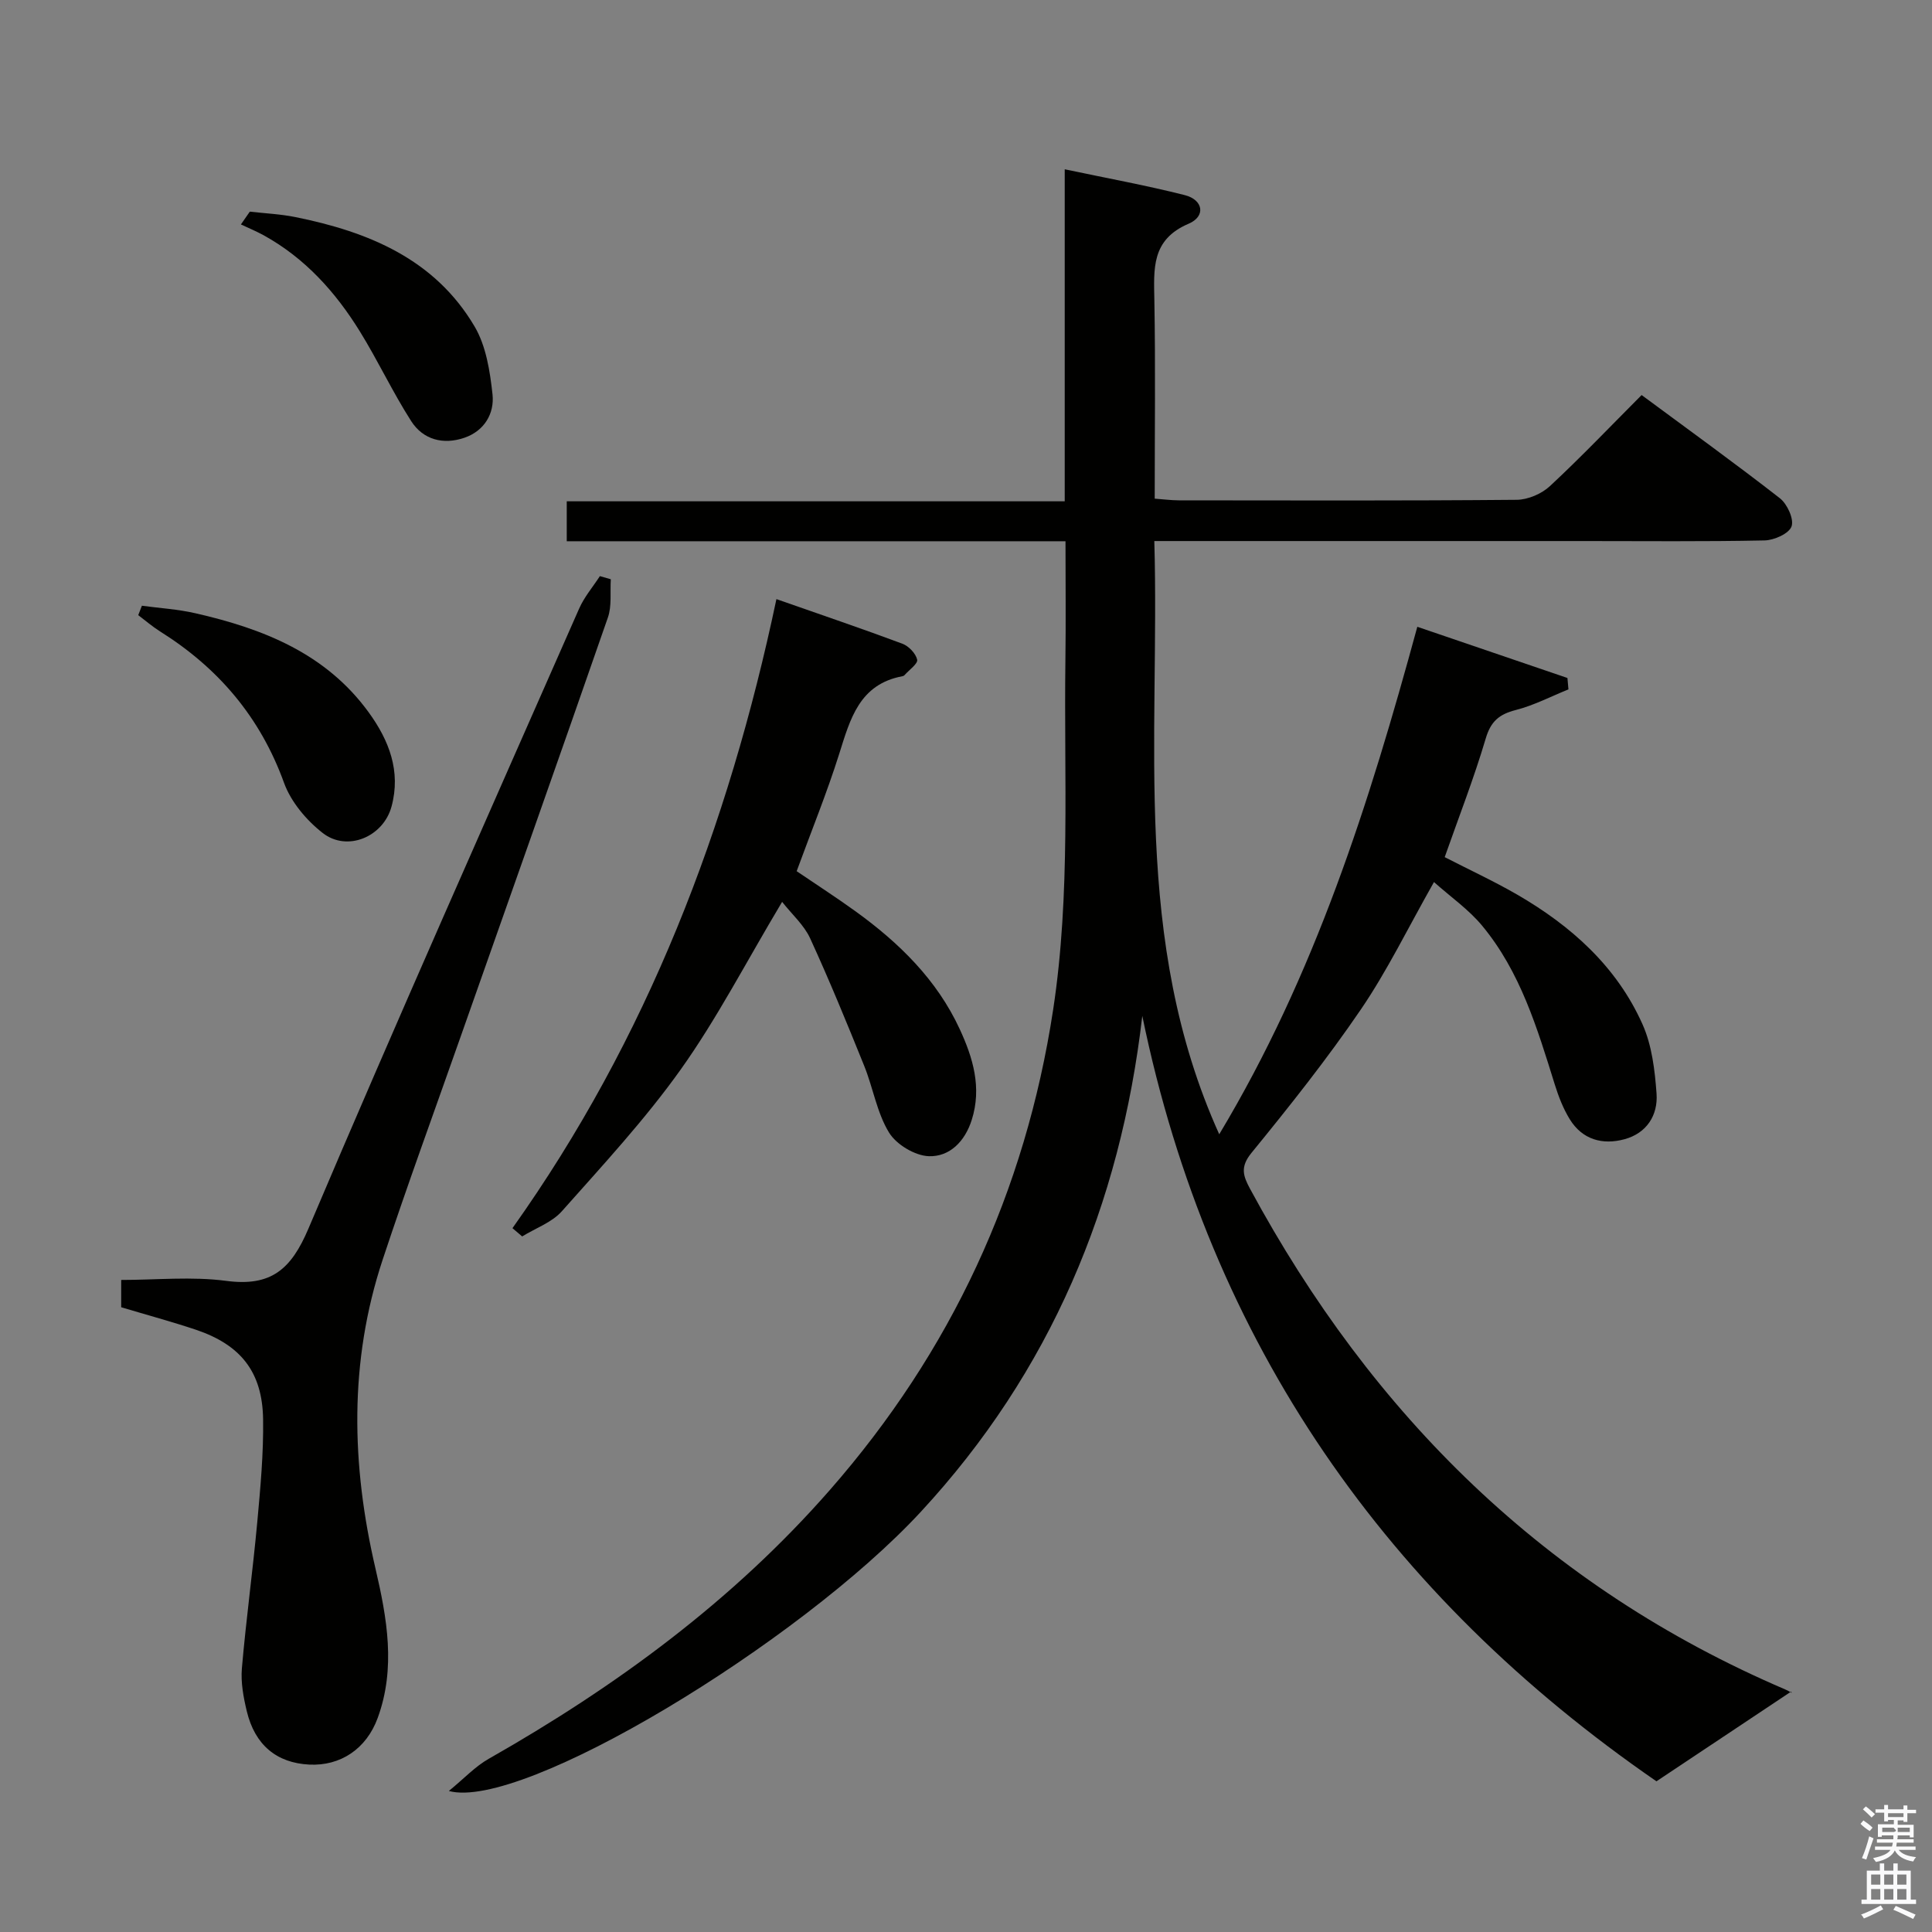 <svg enable-background="new 0 0 400 400" viewBox="0 0 400 400" xmlns="http://www.w3.org/2000/svg"><rect x="0" y="0" width="400" height="400" fill="#808080" stroke="none"/><path d="m385.2 377.6.6-.7c.6.4 1.3.9 1.9 1.5l-.6.7c-.8-.5-1.4-1-1.9-1.5zm.3 7.1c.6-1.4 1.1-2.9 1.5-4.5.3.1.6.3.9.4-.5 1.4-1 2.9-1.5 4.4zm.2-10.1.6-.6c.7.5 1.3 1.1 1.9 1.6l-.7.7c-.6-.6-1.2-1.2-1.8-1.7zm8.4-.8h.8v.9h1.8v.7h-1.8v1.8h-.8v-.3h-1.2v.9h3.3v2.6h-.8v-.4h-2.5c0 .3 0 .6-.1.8h3.4v.7h-3.5c0 .3-.1.6-.1.8h4v.7h-3.5c.7.9 1.9 1.3 3.6 1.5-.2.2-.4.5-.6.9-1.9-.3-3.2-1.1-3.8-2.3-.5 1.1-1.8 2-3.9 2.4-.2-.3-.4-.5-.6-.8 1.9-.4 3.1-.9 3.6-1.7h-3.2v-.7h3.5c.1-.2.1-.5.2-.8h-3.3v-.7h3.4c0-.2 0-.5 0-.8h-2.4v.3h-.8v-2.6h3.3v-.9h-1.2v.3h-.8v-1.8h-1.8v-.7h1.8v-.9h.8v.9h3.2zm-4.4 5.5h2.4c1-.3 0-.6 0-.9h-2.4zm1.2-3.1h3.2v-.8h-3.2zm4.4 2.2h-2.4v.9h2.5v-.9z" fill="#fafafb"/><path d="m389.2 385.8h.9v1.5h1.9v-1.5h.9v1.5h2.7v6h1.1v.9h-11.3v-.9h1.1v-6h2.7zm.2 8.7.5.8c-1.2.6-2.5 1.3-4 1.9-.2-.3-.3-.6-.6-.8 1.6-.6 3-1.3 4.1-1.9zm-2-4.3h1.9v-2.1h-1.9zm0 3.1h1.9v-2.2h-1.9zm2.7-3.1h1.9v-2.1h-1.9zm0 3.1h1.9v-2.2h-1.9zm2.4 1.3c1.4.6 2.7 1.2 4.1 1.8l-.5.9c-1.5-.7-2.8-1.4-4.1-1.9zm2.2-6.5h-1.9v2.1h1.9zm-1.9 5.2h1.9v-2.2h-1.9z" fill="#fafafb"/><g fill="#010100"><path d="m370.83 350.23c-9.26 6.17-18.17 12.1-27.88 18.57-55.52-38.28-92.46-90.4-106.45-158.47-4.54 39.18-19.04 73.7-45.86 102.68-25.2 27.23-82.63 61.97-97.71 57.79 3.18-2.6 5.45-5.07 8.24-6.65 26.38-14.99 50.56-32.72 70.65-55.67 25.07-28.64 40.47-61.74 46.22-99.42 3.66-24.02 2.21-48.17 2.54-72.27.11-8.12.02-16.25.02-24.73-34.71 0-68.82 0-103.26 0 0-2.76 0-5.17 0-8.27h103.1c0-23.07 0-45.47 0-68.74 8.8 1.86 16.9 3.33 24.86 5.35 3.83.97 4.39 4.39.79 5.92-7.77 3.31-7.2 9.35-7.09 15.9.24 13.48.07 26.98.07 41.02 1.79.13 3.37.34 4.95.35 23.33.02 46.66.1 69.99-.11 2.33-.02 5.17-1.24 6.89-2.84 6.44-5.99 12.52-12.37 18.98-18.85 9.77 7.23 19.34 14.13 28.63 21.37 1.52 1.19 2.95 4.31 2.41 5.83-.52 1.48-3.6 2.86-5.58 2.9-12.49.26-24.99.13-37.49.13-29.32 0-58.65 0-88.86 0 1.16 41.12-4.71 82.66 13.44 122.82 19.82-33.02 31.04-68.47 41.01-105.07 10.44 3.56 20.76 7.08 31.08 10.6.07.79.14 1.57.21 2.36-3.62 1.46-7.15 3.31-10.9 4.27-3.43.88-5.18 2.33-6.23 5.91-2.44 8.24-5.58 16.27-8.49 24.55 5.05 2.6 10.16 4.96 15.01 7.76 11.17 6.47 20.6 14.88 25.94 26.84 1.95 4.36 2.56 9.51 2.91 14.36.32 4.48-2.04 8.19-6.62 9.44-4.54 1.24-8.73.11-11.34-4.12-1.37-2.22-2.34-4.74-3.12-7.24-3.62-11.61-7.11-23.32-15.06-32.88-2.77-3.33-6.45-5.89-9.94-9-5.38 9.49-9.66 18.34-15.14 26.38-7.01 10.28-14.78 20.06-22.66 29.71-2.38 2.92-1.7 4.78-.28 7.42 25.35 46.93 61.33 82.47 110.78 103.64.45.19.88.43 1.3.68.12.05.14.25-.06-.22z"/><path d="m25.09 270.65c0-1.9 0-3.39 0-5.65 7.29 0 14.63-.75 21.74.19 9.27 1.22 13.43-2.33 17.04-10.85 18.23-42.97 37.23-85.62 56.04-128.35 1.06-2.4 2.84-4.48 4.29-6.71.75.22 1.51.43 2.26.65-.17 2.66.24 5.52-.61 7.94-10.07 29-20.33 57.94-30.53 86.9-5.4 15.35-11 30.64-16.11 46.08-6.98 21.1-6.47 42.47-1.47 63.91 2.39 10.25 4.24 20.59.46 30.92-2.36 6.45-7.75 9.98-14.17 9.66-6.75-.34-11.26-4.05-12.94-11.07-.69-2.88-1.26-5.95-1.01-8.87.87-10.09 2.25-20.12 3.18-30.21.65-7.11 1.32-14.26 1.21-21.39-.15-9.74-4.62-15.35-13.87-18.48-5.02-1.68-10.14-3.06-15.51-4.67z"/><path d="m160.75 124.04c9.21 3.23 17.69 6.1 26.07 9.23 1.31.49 2.78 2.01 3.07 3.31.18.83-1.66 2.11-2.6 3.18-.1.12-.28.21-.43.24-8.95 1.66-10.84 8.87-13.12 16.11-2.54 8.05-5.74 15.9-8.8 24.26 4.06 2.76 8.2 5.43 12.19 8.31 9.01 6.51 16.84 14.15 21.57 24.39 2.74 5.92 4.61 12.1 2.49 18.79-1.41 4.46-4.56 7.65-8.86 7.52-2.88-.09-6.75-2.41-8.27-4.9-2.51-4.11-3.29-9.23-5.13-13.79-3.58-8.87-7.21-17.73-11.2-26.42-1.26-2.75-3.75-4.94-5.8-7.55-7.54 12.62-13.5 24.18-20.96 34.66-7.39 10.38-16.14 19.82-24.63 29.38-2.07 2.34-5.45 3.51-8.23 5.23-.67-.57-1.34-1.14-2.01-1.71 27.88-39.2 44.68-82.98 54.65-130.24z"/><path d="m29.38 125.41c3.68.5 7.43.72 11.04 1.55 14.01 3.19 27.01 8.29 35.89 20.49 4.25 5.84 6.73 12.23 4.75 19.54-1.7 6.28-9.18 9.43-14.25 5.47-3.36-2.62-6.57-6.43-8-10.37-4.92-13.6-13.59-23.78-25.67-31.36-1.59-1-3.02-2.24-4.52-3.37.25-.65.5-1.3.76-1.95z"/><path d="m51.72 43.82c3.16.36 6.36.5 9.46 1.13 15.09 3.04 28.84 8.69 37.07 22.63 2.39 4.04 3.2 9.28 3.72 14.08.42 3.96-1.69 7.55-5.81 8.97-4.39 1.51-8.56.42-11.04-3.46-3.83-5.98-6.86-12.48-10.6-18.53-5.04-8.16-11.35-15.18-19.88-19.9-1.54-.85-3.17-1.52-4.76-2.27.61-.88 1.23-1.76 1.84-2.65z"/></g></svg>